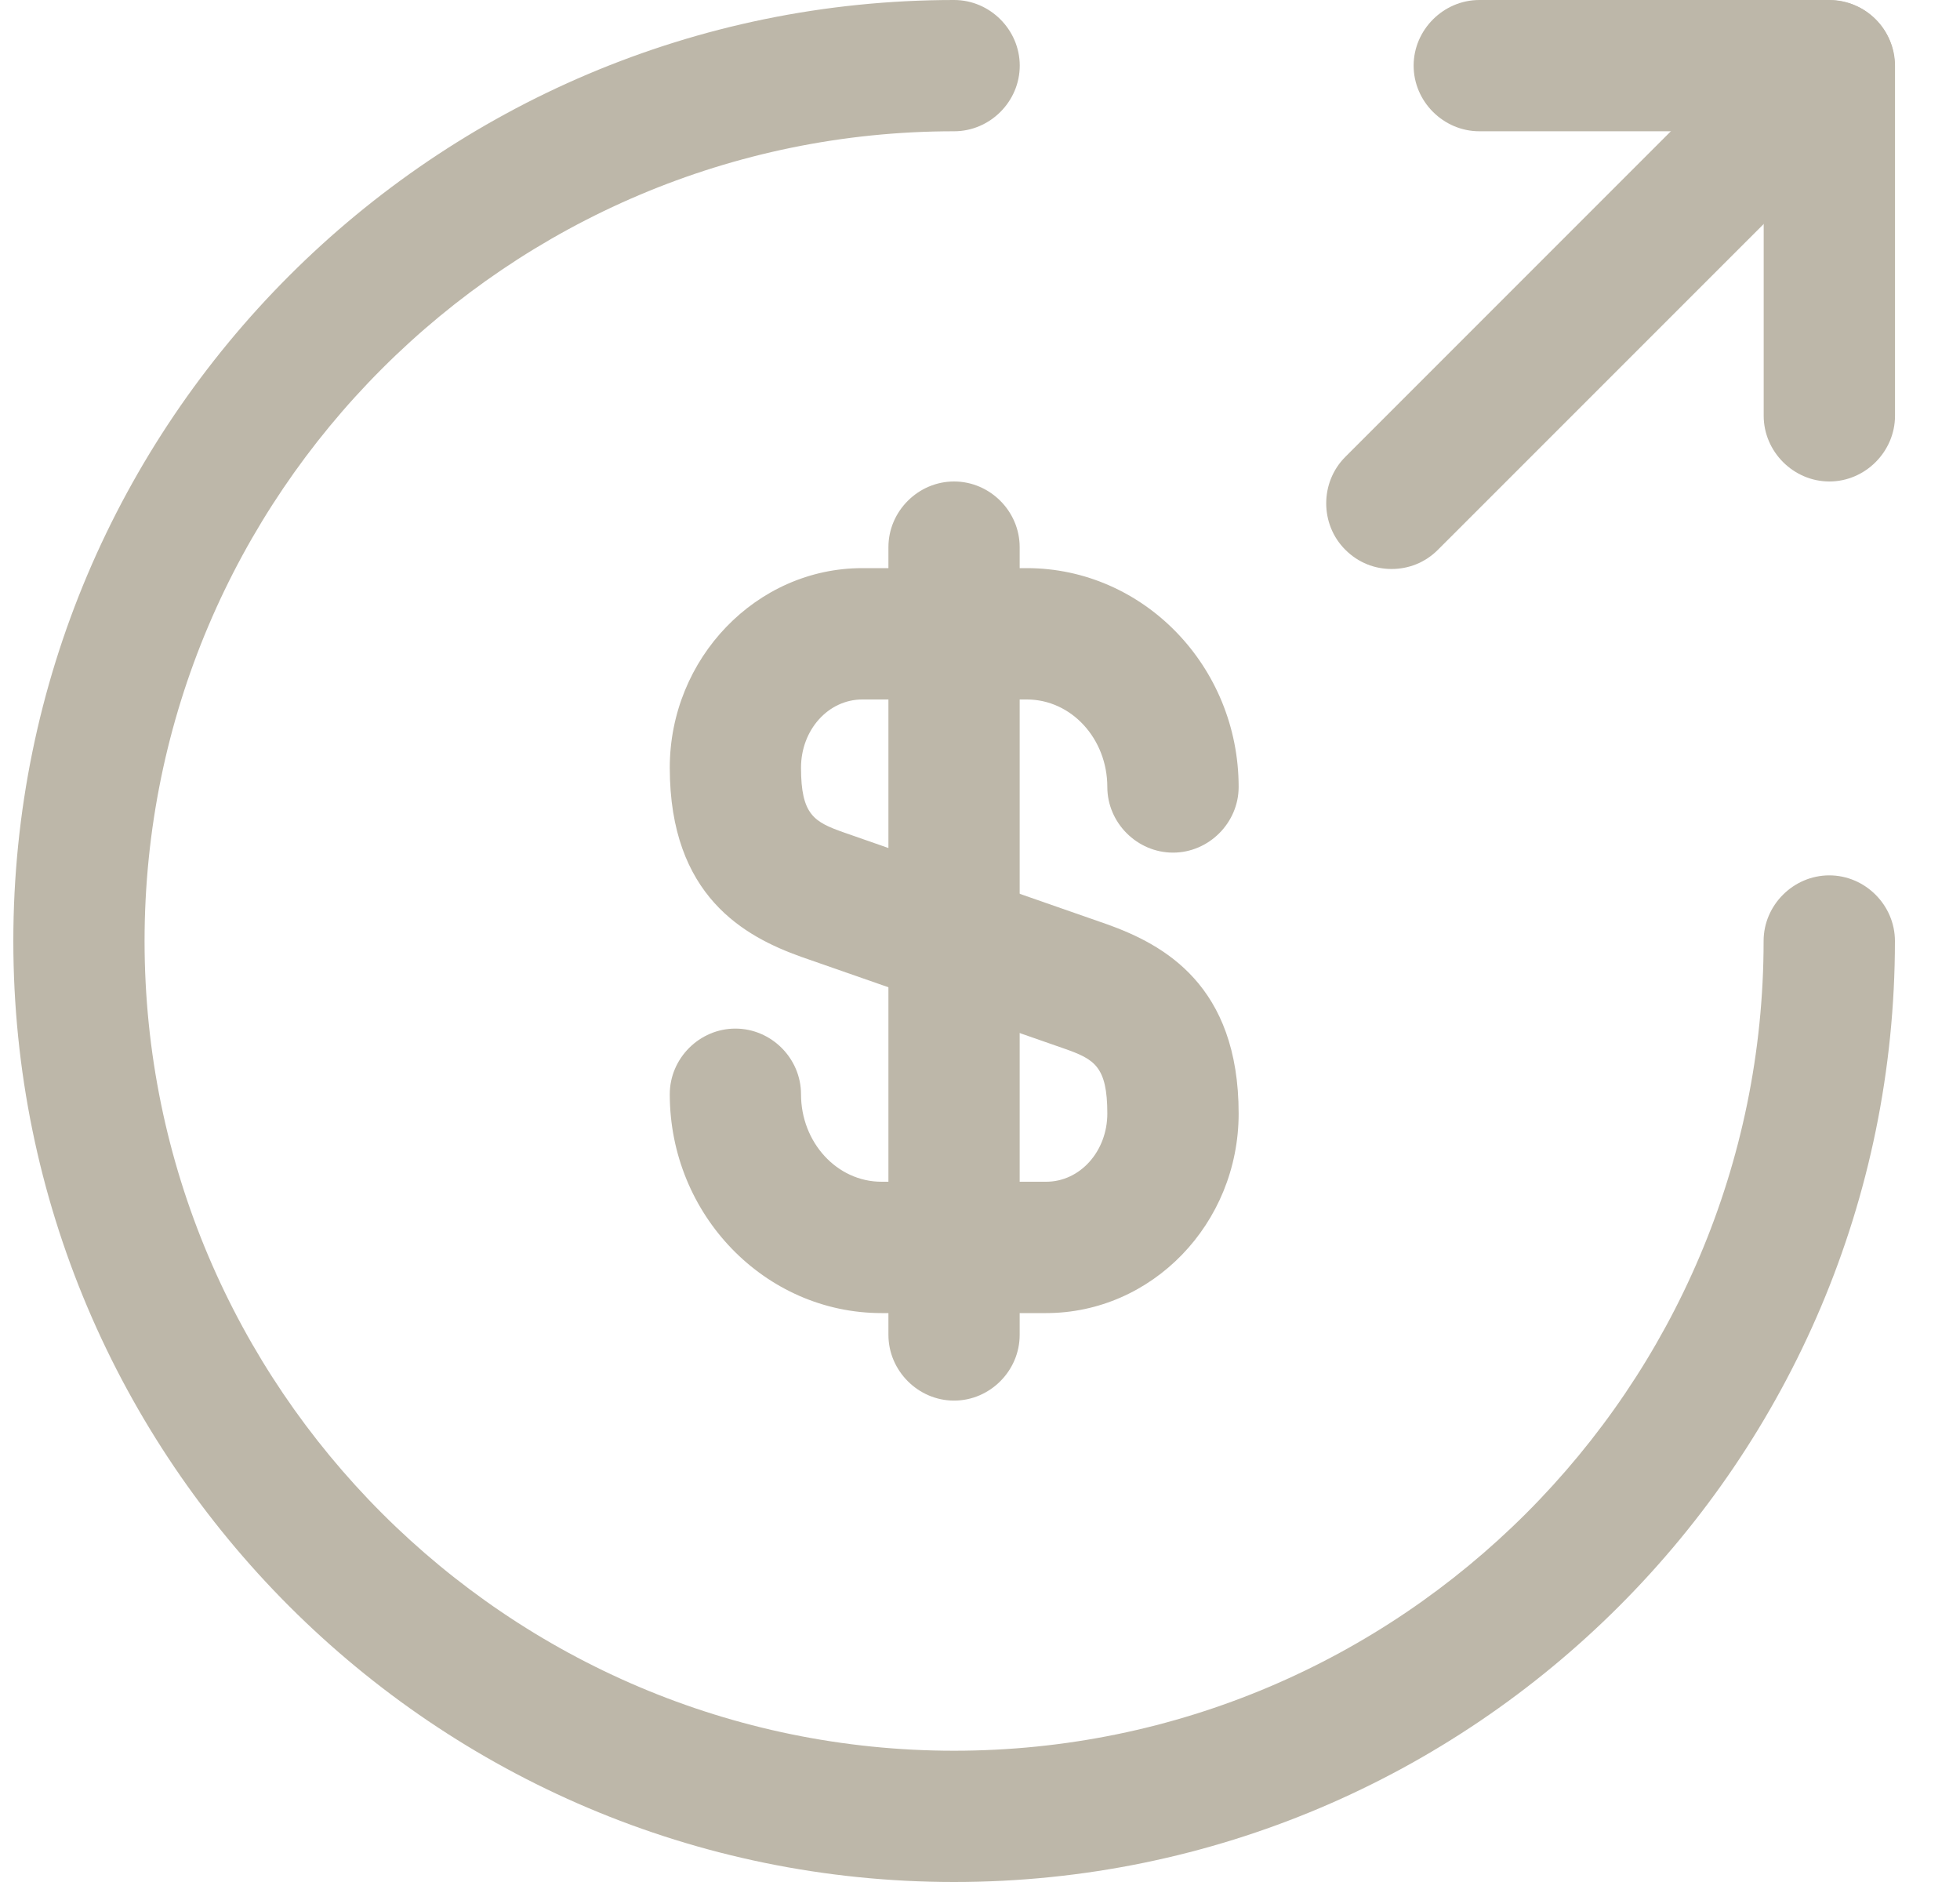 <svg width="25" height="24" viewBox="0 0 25 24" fill="none" xmlns="http://www.w3.org/2000/svg">
<path d="M13.343 16.745H11.244C9.76 16.745 8.543 15.494 8.543 13.954C8.543 13.496 8.922 13.117 9.38 13.117C9.838 13.117 10.217 13.496 10.217 13.954C10.217 14.568 10.675 15.07 11.244 15.07H13.343C13.778 15.07 14.124 14.68 14.124 14.2C14.124 13.597 13.957 13.507 13.577 13.373L10.217 12.201C9.503 11.945 8.543 11.431 8.543 9.79C8.543 8.395 9.648 7.245 10.999 7.245H13.097C14.582 7.245 15.799 8.495 15.799 10.036C15.799 10.493 15.419 10.873 14.962 10.873C14.504 10.873 14.124 10.493 14.124 10.036C14.124 9.422 13.667 8.92 13.097 8.92H10.999C10.563 8.92 10.217 9.31 10.217 9.79C10.217 10.393 10.385 10.482 10.764 10.616L14.124 11.788C14.839 12.045 15.799 12.559 15.799 14.2C15.799 15.606 14.694 16.745 13.343 16.745Z" fill="#BDB7A9"/>
<path d="M12.169 17.861C11.712 17.861 11.332 17.481 11.332 17.023V6.977C11.332 6.519 11.712 6.14 12.169 6.14C12.627 6.14 13.006 6.519 13.006 6.977V17.023C13.006 17.481 12.627 17.861 12.169 17.861Z" fill="#BDB7A9"/>
<path d="M12.17 24C5.55 24 0.17 18.619 0.17 12C0.17 5.38 5.55 0 12.17 0C12.628 0 13.007 0.38 13.007 0.837C13.007 1.295 12.628 1.674 12.17 1.674C6.477 1.674 1.844 6.307 1.844 12C1.844 17.693 6.477 22.326 12.17 22.326C17.863 22.326 22.495 17.693 22.495 12C22.495 11.542 22.875 11.163 23.333 11.163C23.79 11.163 24.17 11.542 24.17 12C24.17 18.619 18.79 24 12.17 24Z" fill="#BDB7A9"/>
<path d="M23.334 6.14C22.876 6.14 22.496 5.76 22.496 5.302V1.674H18.869C18.411 1.674 18.031 1.295 18.031 0.837C18.031 0.38 18.411 0 18.869 0H23.334C23.791 0 24.171 0.38 24.171 0.837V5.302C24.171 5.76 23.791 6.14 23.334 6.14Z" fill="#BDB7A9"/>
<path d="M17.75 7.256C17.538 7.256 17.326 7.178 17.159 7.01C16.835 6.687 16.835 6.151 17.159 5.827L22.74 0.246C23.064 -0.078 23.6 -0.078 23.924 0.246C24.247 0.569 24.247 1.105 23.924 1.429L18.342 7.01C18.175 7.178 17.962 7.256 17.75 7.256Z" fill="#BDB7A9"/>
</svg>
